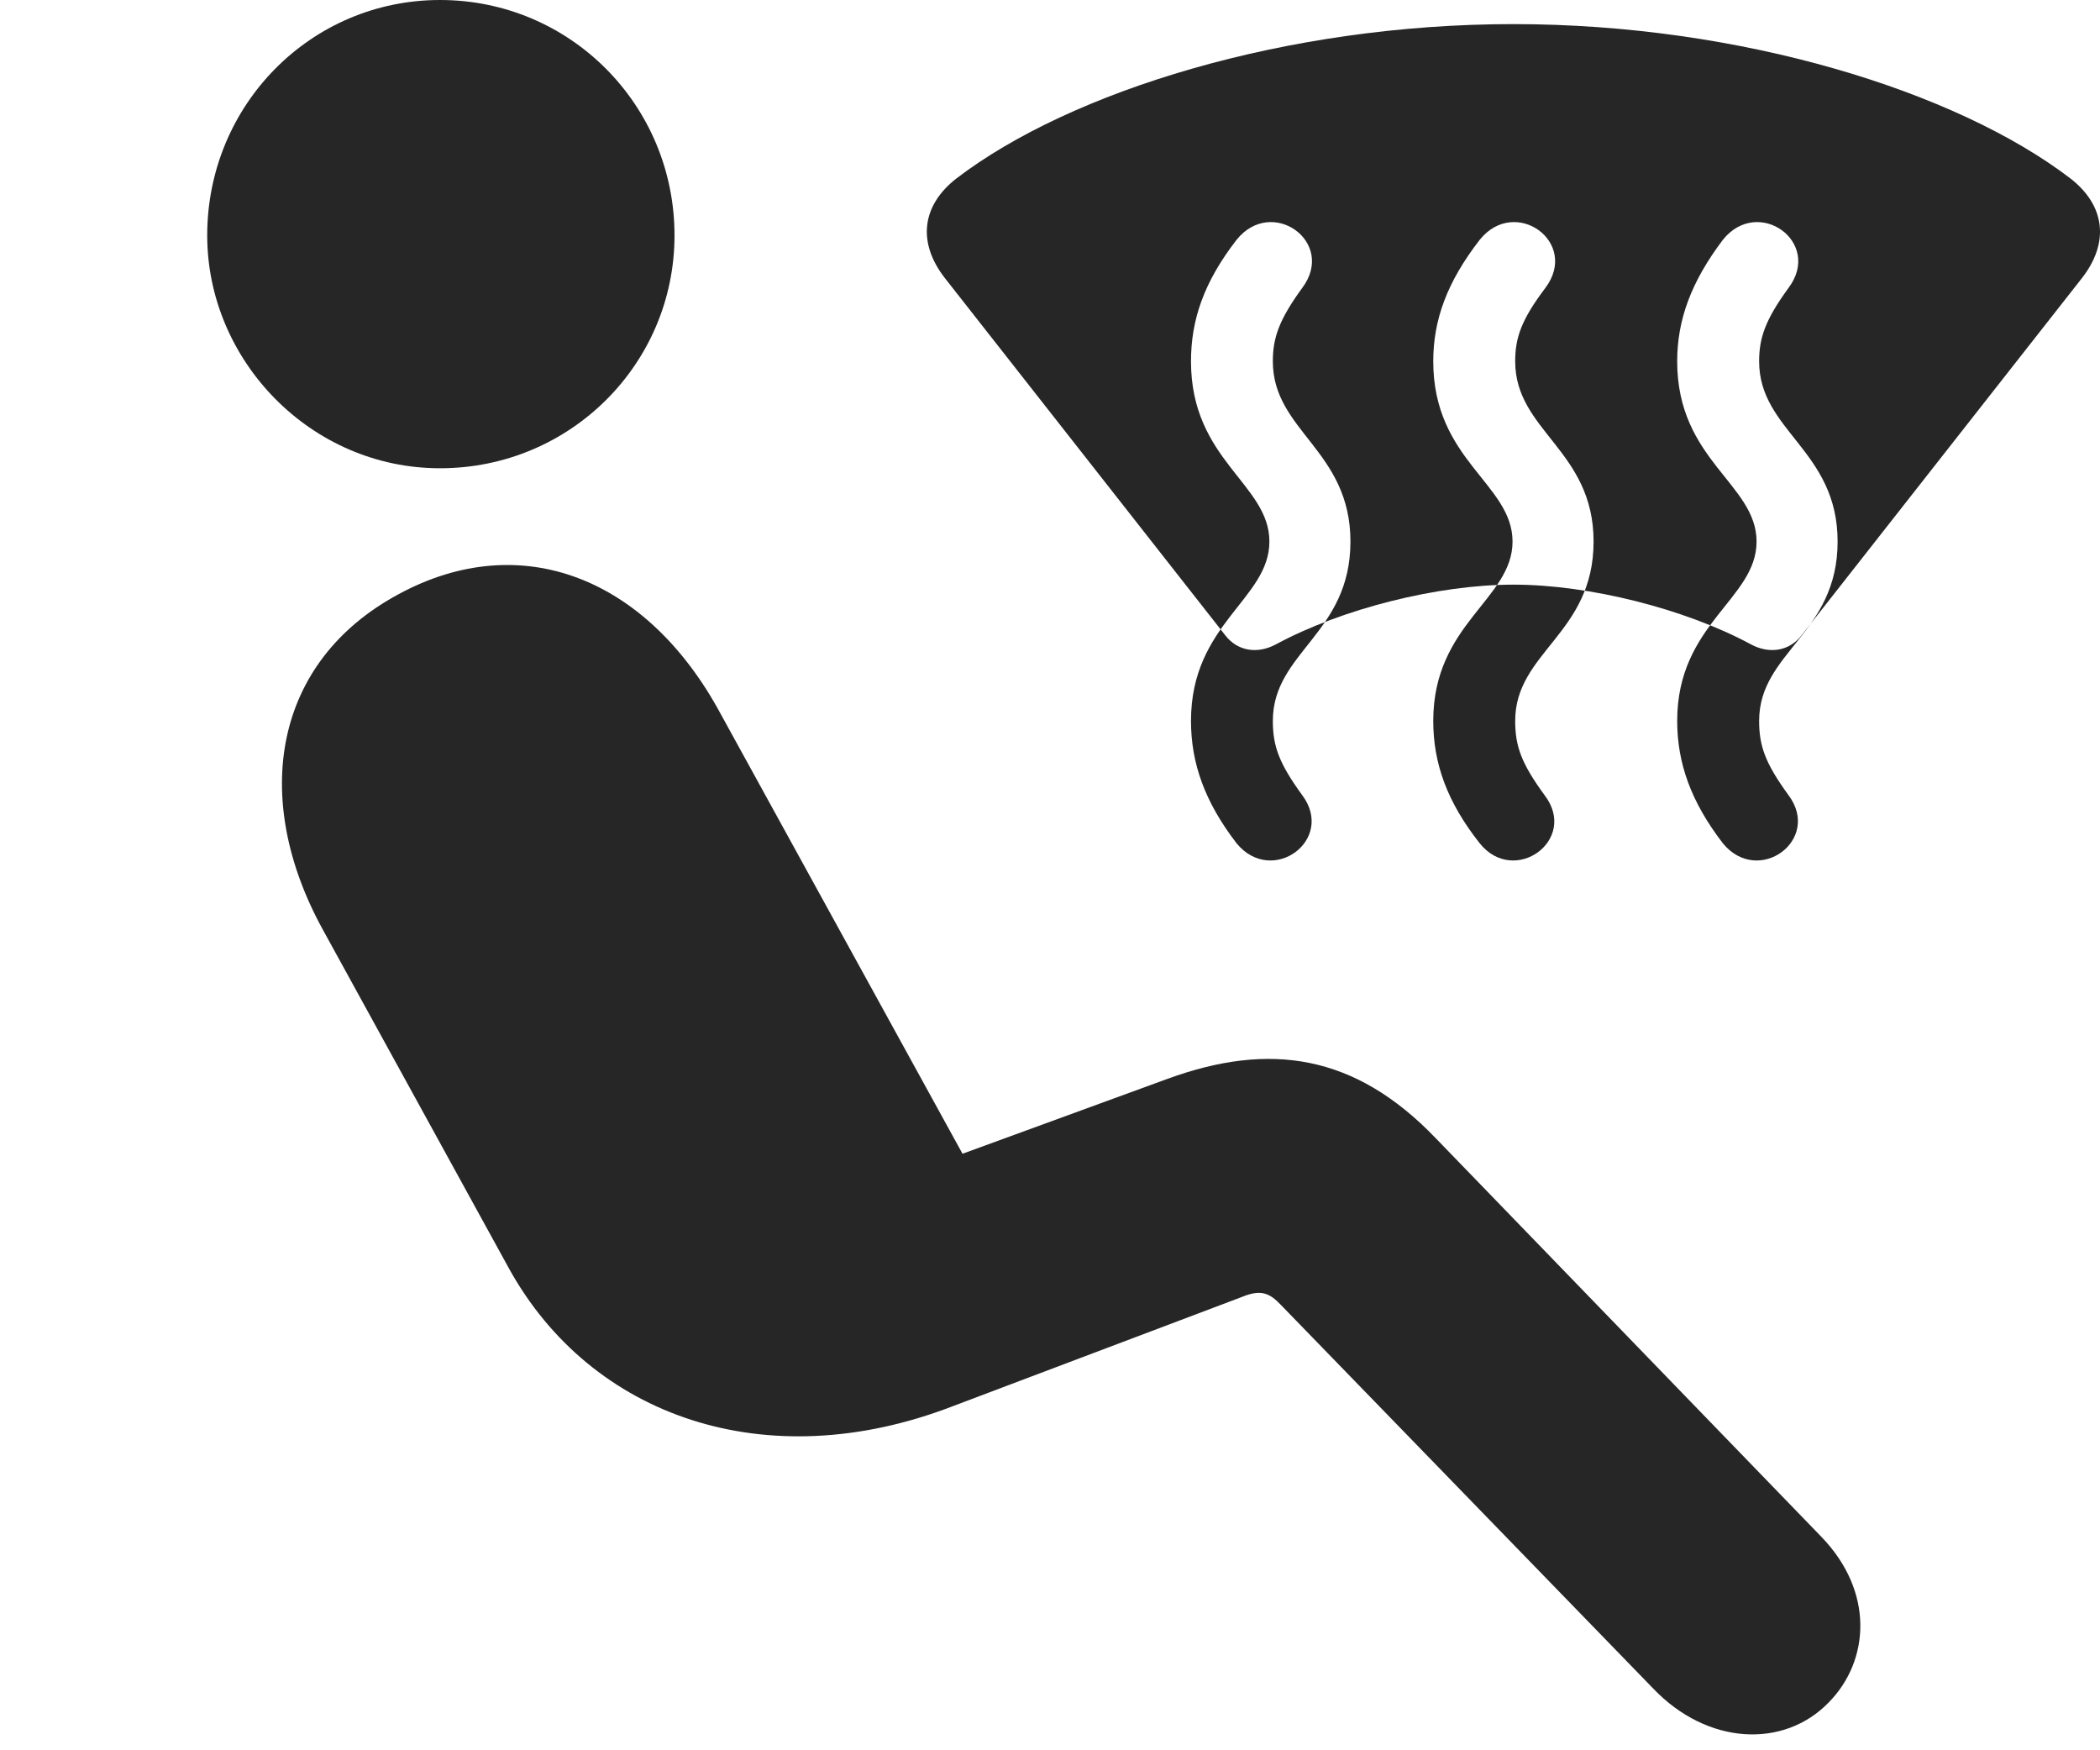 <?xml version="1.0" encoding="UTF-8"?>
<!--Generator: Apple Native CoreSVG 326-->
<!DOCTYPE svg
PUBLIC "-//W3C//DTD SVG 1.1//EN"
       "http://www.w3.org/Graphics/SVG/1.1/DTD/svg11.dtd">
<svg version="1.1" xmlns="http://www.w3.org/2000/svg" xmlns:xlink="http://www.w3.org/1999/xlink" viewBox="0 0 23.786 19.814">
 <g>
  <rect height="19.814" opacity="0" width="23.786" x="0" y="0"/>
  <path d="M4.984 5.303C3.519 5.303 2.347 4.082 2.347 2.666C2.347 1.191 3.519 0 4.984 0C6.458 0 7.64 1.191 7.64 2.666C7.64 4.121 6.458 5.303 4.984 5.303ZM20.716 19.277C20.208 19.805 19.339 19.766 18.724 19.121L14.515 14.785C14.378 14.639 14.281 14.6 14.066 14.688L10.784 15.928C8.675 16.738 6.693 16.045 5.765 14.365L3.656 10.527C2.835 9.033 3.099 7.49 4.515 6.729C5.902 5.977 7.328 6.543 8.158 8.076L10.902 13.066L13.226 12.217C14.378 11.797 15.345 11.934 16.263 12.891L20.628 17.402C21.234 18.027 21.175 18.809 20.716 19.277Z" fill="black" fill-opacity="0.85"/>
  <path d="M10.706 3.154L13.88 7.197C14.017 7.373 14.242 7.412 14.456 7.295C15.199 6.895 16.283 6.621 17.142 6.621C18.001 6.621 19.085 6.895 19.828 7.295C20.042 7.412 20.267 7.373 20.404 7.197L23.578 3.154C23.9 2.744 23.841 2.324 23.451 2.021C22.162 1.035 19.72 0.273 17.142 0.273C14.564 0.273 12.122 1.035 10.833 2.021C10.443 2.324 10.384 2.744 10.706 3.154ZM14.007 9.551C13.646 9.082 13.49 8.643 13.49 8.164C13.49 7.061 14.378 6.787 14.378 6.133C14.378 5.479 13.49 5.215 13.49 4.092C13.49 3.623 13.636 3.193 14.007 2.715C14.408 2.217 15.14 2.744 14.749 3.262C14.486 3.623 14.417 3.828 14.417 4.092C14.417 4.883 15.296 5.098 15.296 6.133C15.296 7.178 14.417 7.383 14.417 8.164C14.417 8.447 14.486 8.643 14.749 9.004C15.13 9.512 14.408 10.039 14.007 9.551ZM16.761 9.551C16.39 9.082 16.234 8.643 16.234 8.164C16.234 7.061 17.132 6.787 17.132 6.133C17.132 5.479 16.234 5.215 16.234 4.092C16.234 3.623 16.39 3.193 16.761 2.715C17.162 2.217 17.894 2.744 17.503 3.262C17.23 3.623 17.162 3.828 17.162 4.092C17.162 4.883 18.05 5.098 18.05 6.133C18.05 7.178 17.162 7.383 17.162 8.164C17.162 8.447 17.23 8.643 17.494 9.004C17.884 9.512 17.152 10.039 16.761 9.551ZM19.515 9.551C19.154 9.082 18.997 8.643 18.997 8.164C18.997 7.061 19.896 6.787 19.896 6.133C19.896 5.479 18.997 5.215 18.997 4.092C18.997 3.623 19.154 3.193 19.515 2.715C19.915 2.217 20.648 2.744 20.257 3.262C19.994 3.623 19.925 3.828 19.925 4.092C19.925 4.883 20.814 5.098 20.814 6.133C20.814 7.178 19.925 7.383 19.925 8.164C19.925 8.447 19.994 8.643 20.257 9.004C20.638 9.512 19.915 10.039 19.515 9.551Z" fill="black" fill-opacity="0.85"/>
 </g>
</svg>
